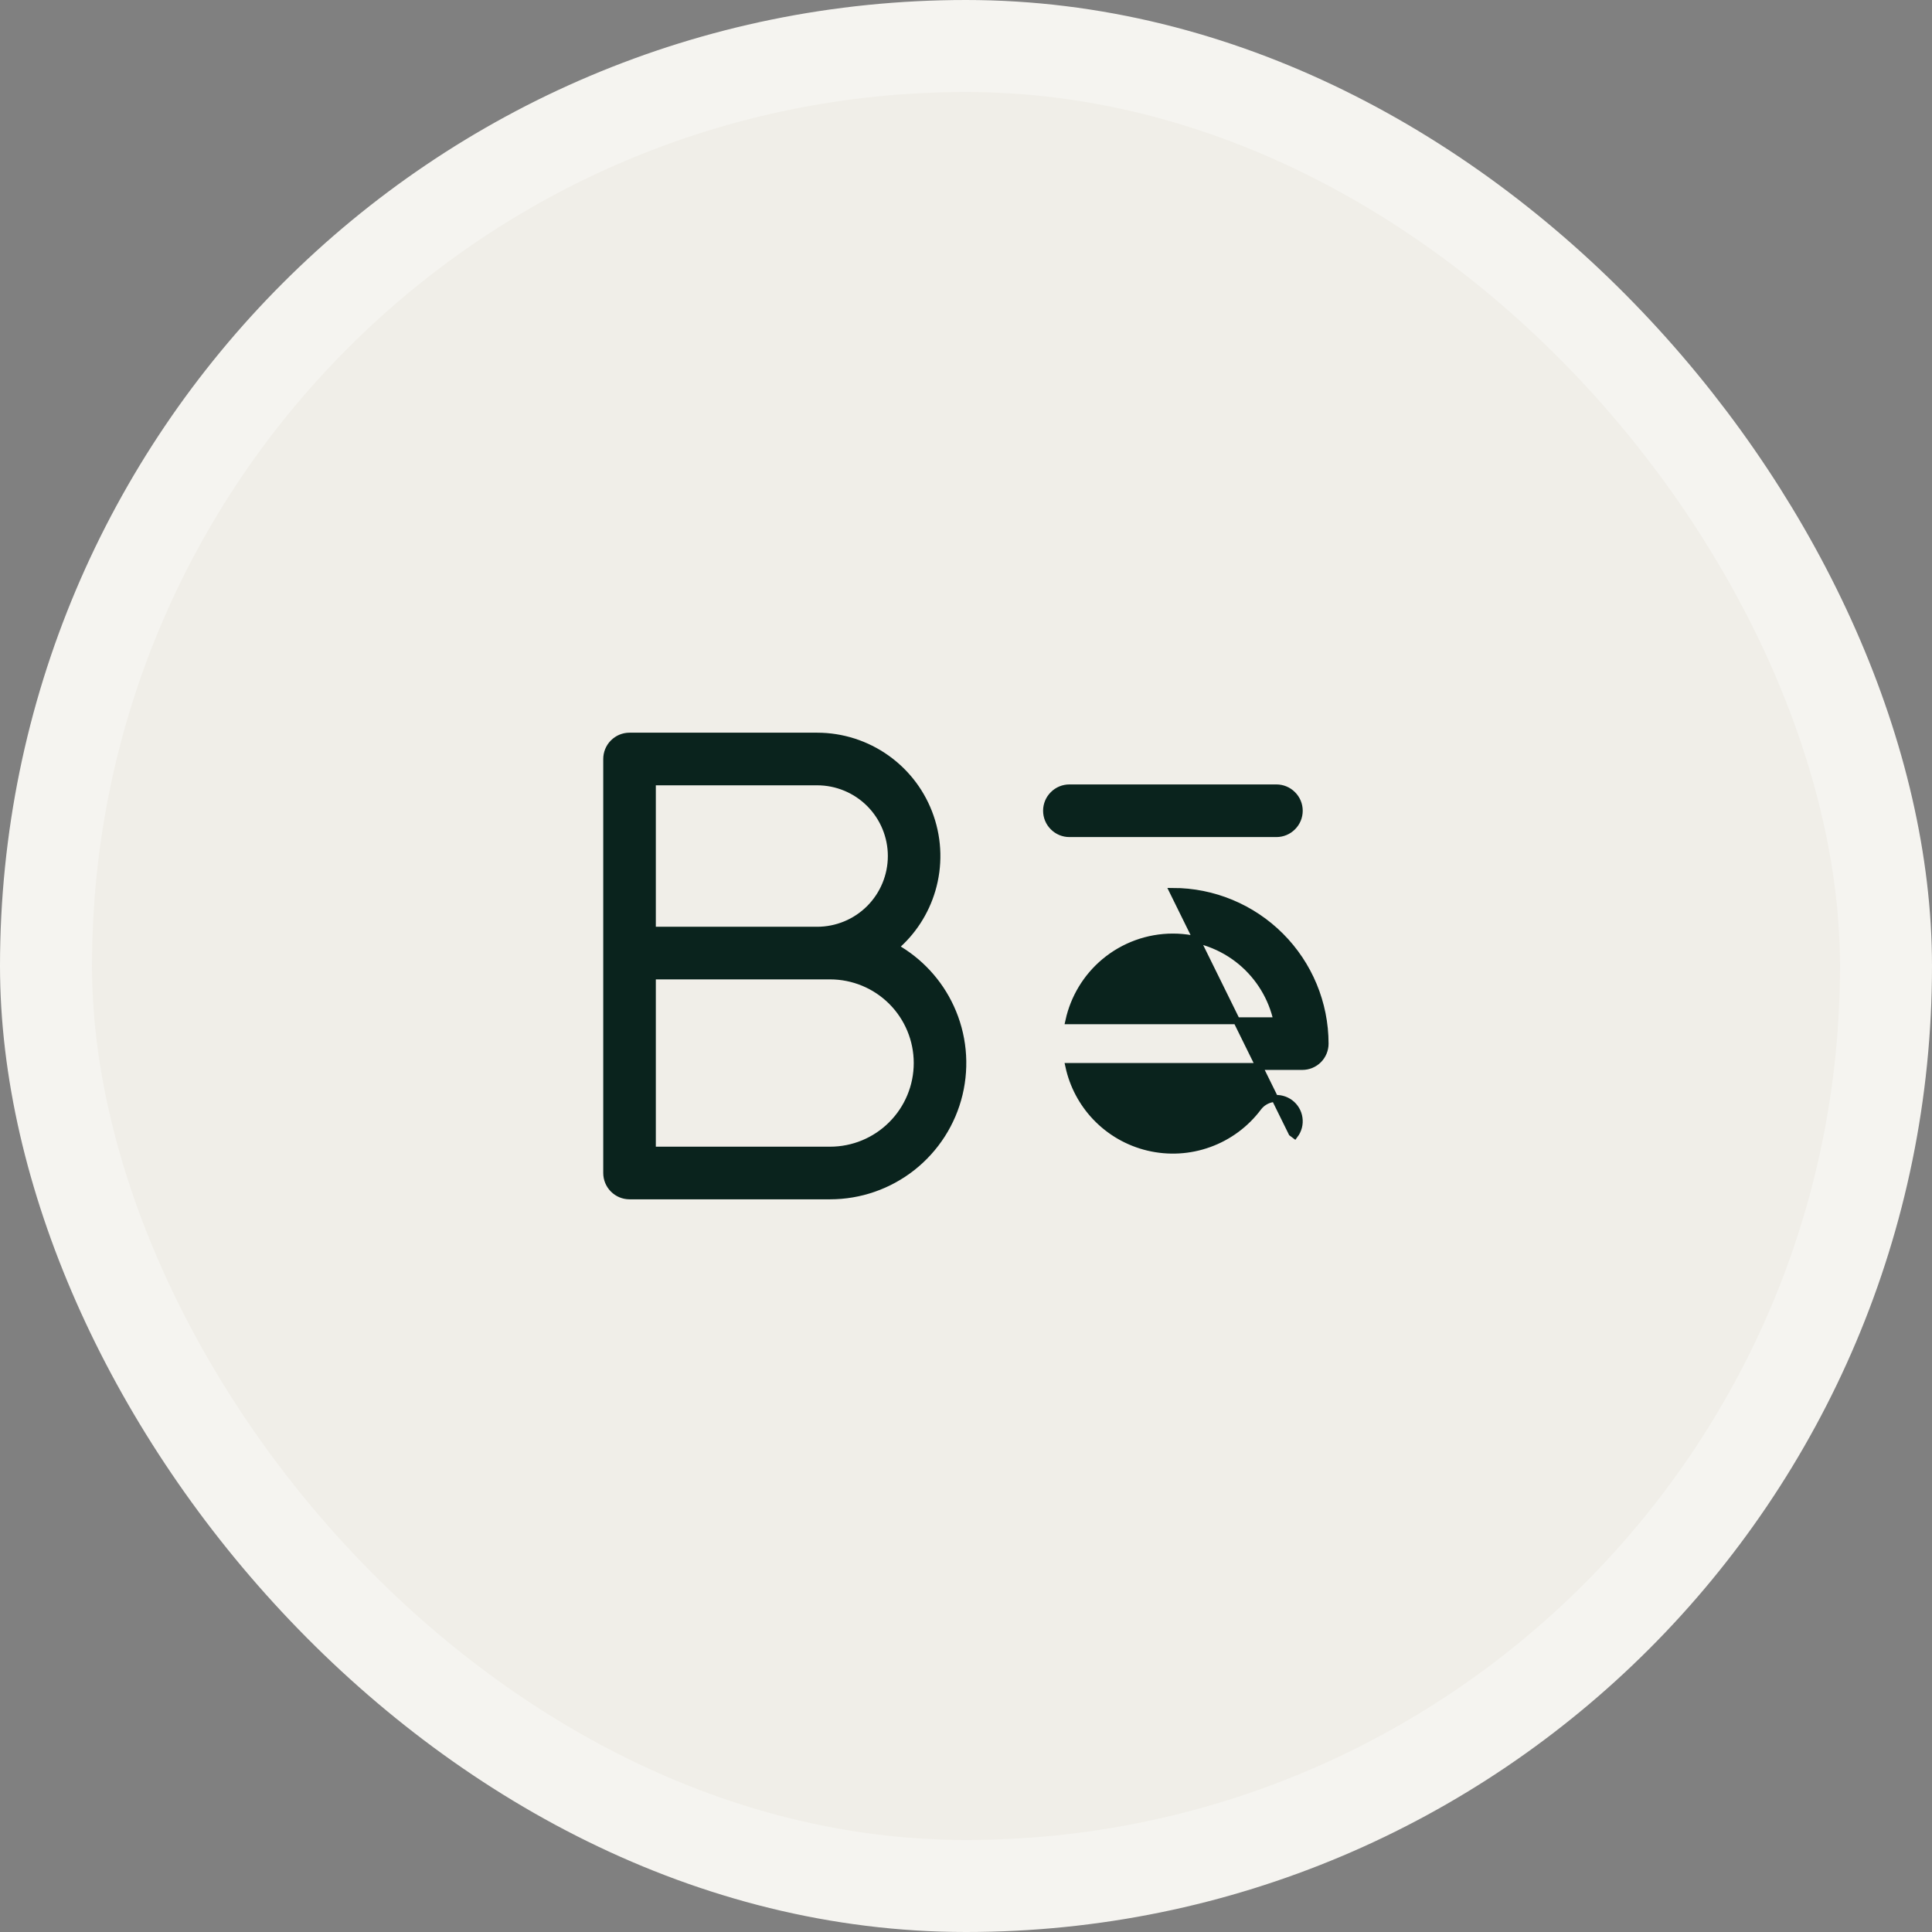 <svg width="42" height="42" viewBox="0 0 42 42" fill="none" xmlns="http://www.w3.org/2000/svg">
<rect x="0" y="0" width="42" height="42" fill="#808080" stroke="none"/>
<rect x="1" y="1" width="40" height="40" rx="20" fill="#F0EEE8"/>
<rect x="1" y="1" width="40" height="40" rx="20" stroke="#F5F4F0" stroke-width="2"/>
<path d="M19.456 20.59C19.838 20.264 20.118 19.833 20.261 19.349C20.415 18.829 20.403 18.274 20.226 17.761C20.05 17.248 19.718 16.803 19.276 16.488C18.835 16.173 18.306 16.003 17.764 16.003H17.764H13.685C13.554 16.003 13.427 16.055 13.334 16.149C13.241 16.242 13.189 16.368 13.189 16.5V25.5C13.189 25.632 13.241 25.758 13.334 25.851C13.427 25.945 13.554 25.997 13.685 25.997H18.045H18.045C18.694 25.997 19.323 25.778 19.832 25.377C20.341 24.975 20.701 24.414 20.852 23.783C21.003 23.152 20.938 22.489 20.666 21.9C20.411 21.346 19.986 20.888 19.456 20.59ZM25.498 19.378H25.498L28.085 24.629L28.145 24.674C28.145 24.674 28.145 24.674 28.145 24.674C28.225 24.568 28.259 24.436 28.24 24.305C28.222 24.175 28.152 24.057 28.047 23.978C27.941 23.899 27.809 23.865 27.678 23.883C27.548 23.902 27.43 23.971 27.351 24.077L27.351 24.077C27.08 24.438 26.71 24.712 26.286 24.865C25.862 25.019 25.402 25.045 24.963 24.941C24.524 24.837 24.125 24.607 23.815 24.279C23.526 23.973 23.326 23.595 23.236 23.184H28.311C28.442 23.184 28.569 23.132 28.662 23.039C28.755 22.946 28.807 22.819 28.807 22.688V22.687C28.806 21.81 28.457 20.969 27.837 20.349C27.216 19.728 26.375 19.379 25.498 19.378ZM14.182 16.997H17.764C18.191 16.997 18.602 17.167 18.904 17.469C19.206 17.772 19.376 18.182 19.376 18.609C19.376 19.037 19.206 19.447 18.904 19.75C18.602 20.052 18.191 20.222 17.764 20.222H14.182V16.997ZM18.045 25.003H14.182V21.216H18.045C18.547 21.216 19.029 21.415 19.384 21.77C19.739 22.125 19.939 22.607 19.939 23.109C19.939 23.612 19.739 24.093 19.384 24.448C19.029 24.804 18.547 25.003 18.045 25.003ZM22.897 17.274C22.803 17.367 22.751 17.493 22.751 17.625C22.751 17.757 22.803 17.883 22.897 17.976C22.99 18.07 23.116 18.122 23.248 18.122H27.748C27.88 18.122 28.006 18.07 28.099 17.976C28.193 17.883 28.245 17.757 28.245 17.625C28.245 17.493 28.193 17.367 28.099 17.274C28.006 17.18 27.88 17.128 27.748 17.128H23.248C23.116 17.128 22.99 17.18 22.897 17.274ZM27.76 22.191H23.236C23.346 21.691 23.618 21.24 24.012 20.91C24.428 20.562 24.954 20.37 25.498 20.37C26.042 20.37 26.568 20.562 26.985 20.91C27.378 21.24 27.651 21.691 27.76 22.191Z" fill="#0A231D" stroke="#0A231D" stroke-width="0.15"/>
</svg>
